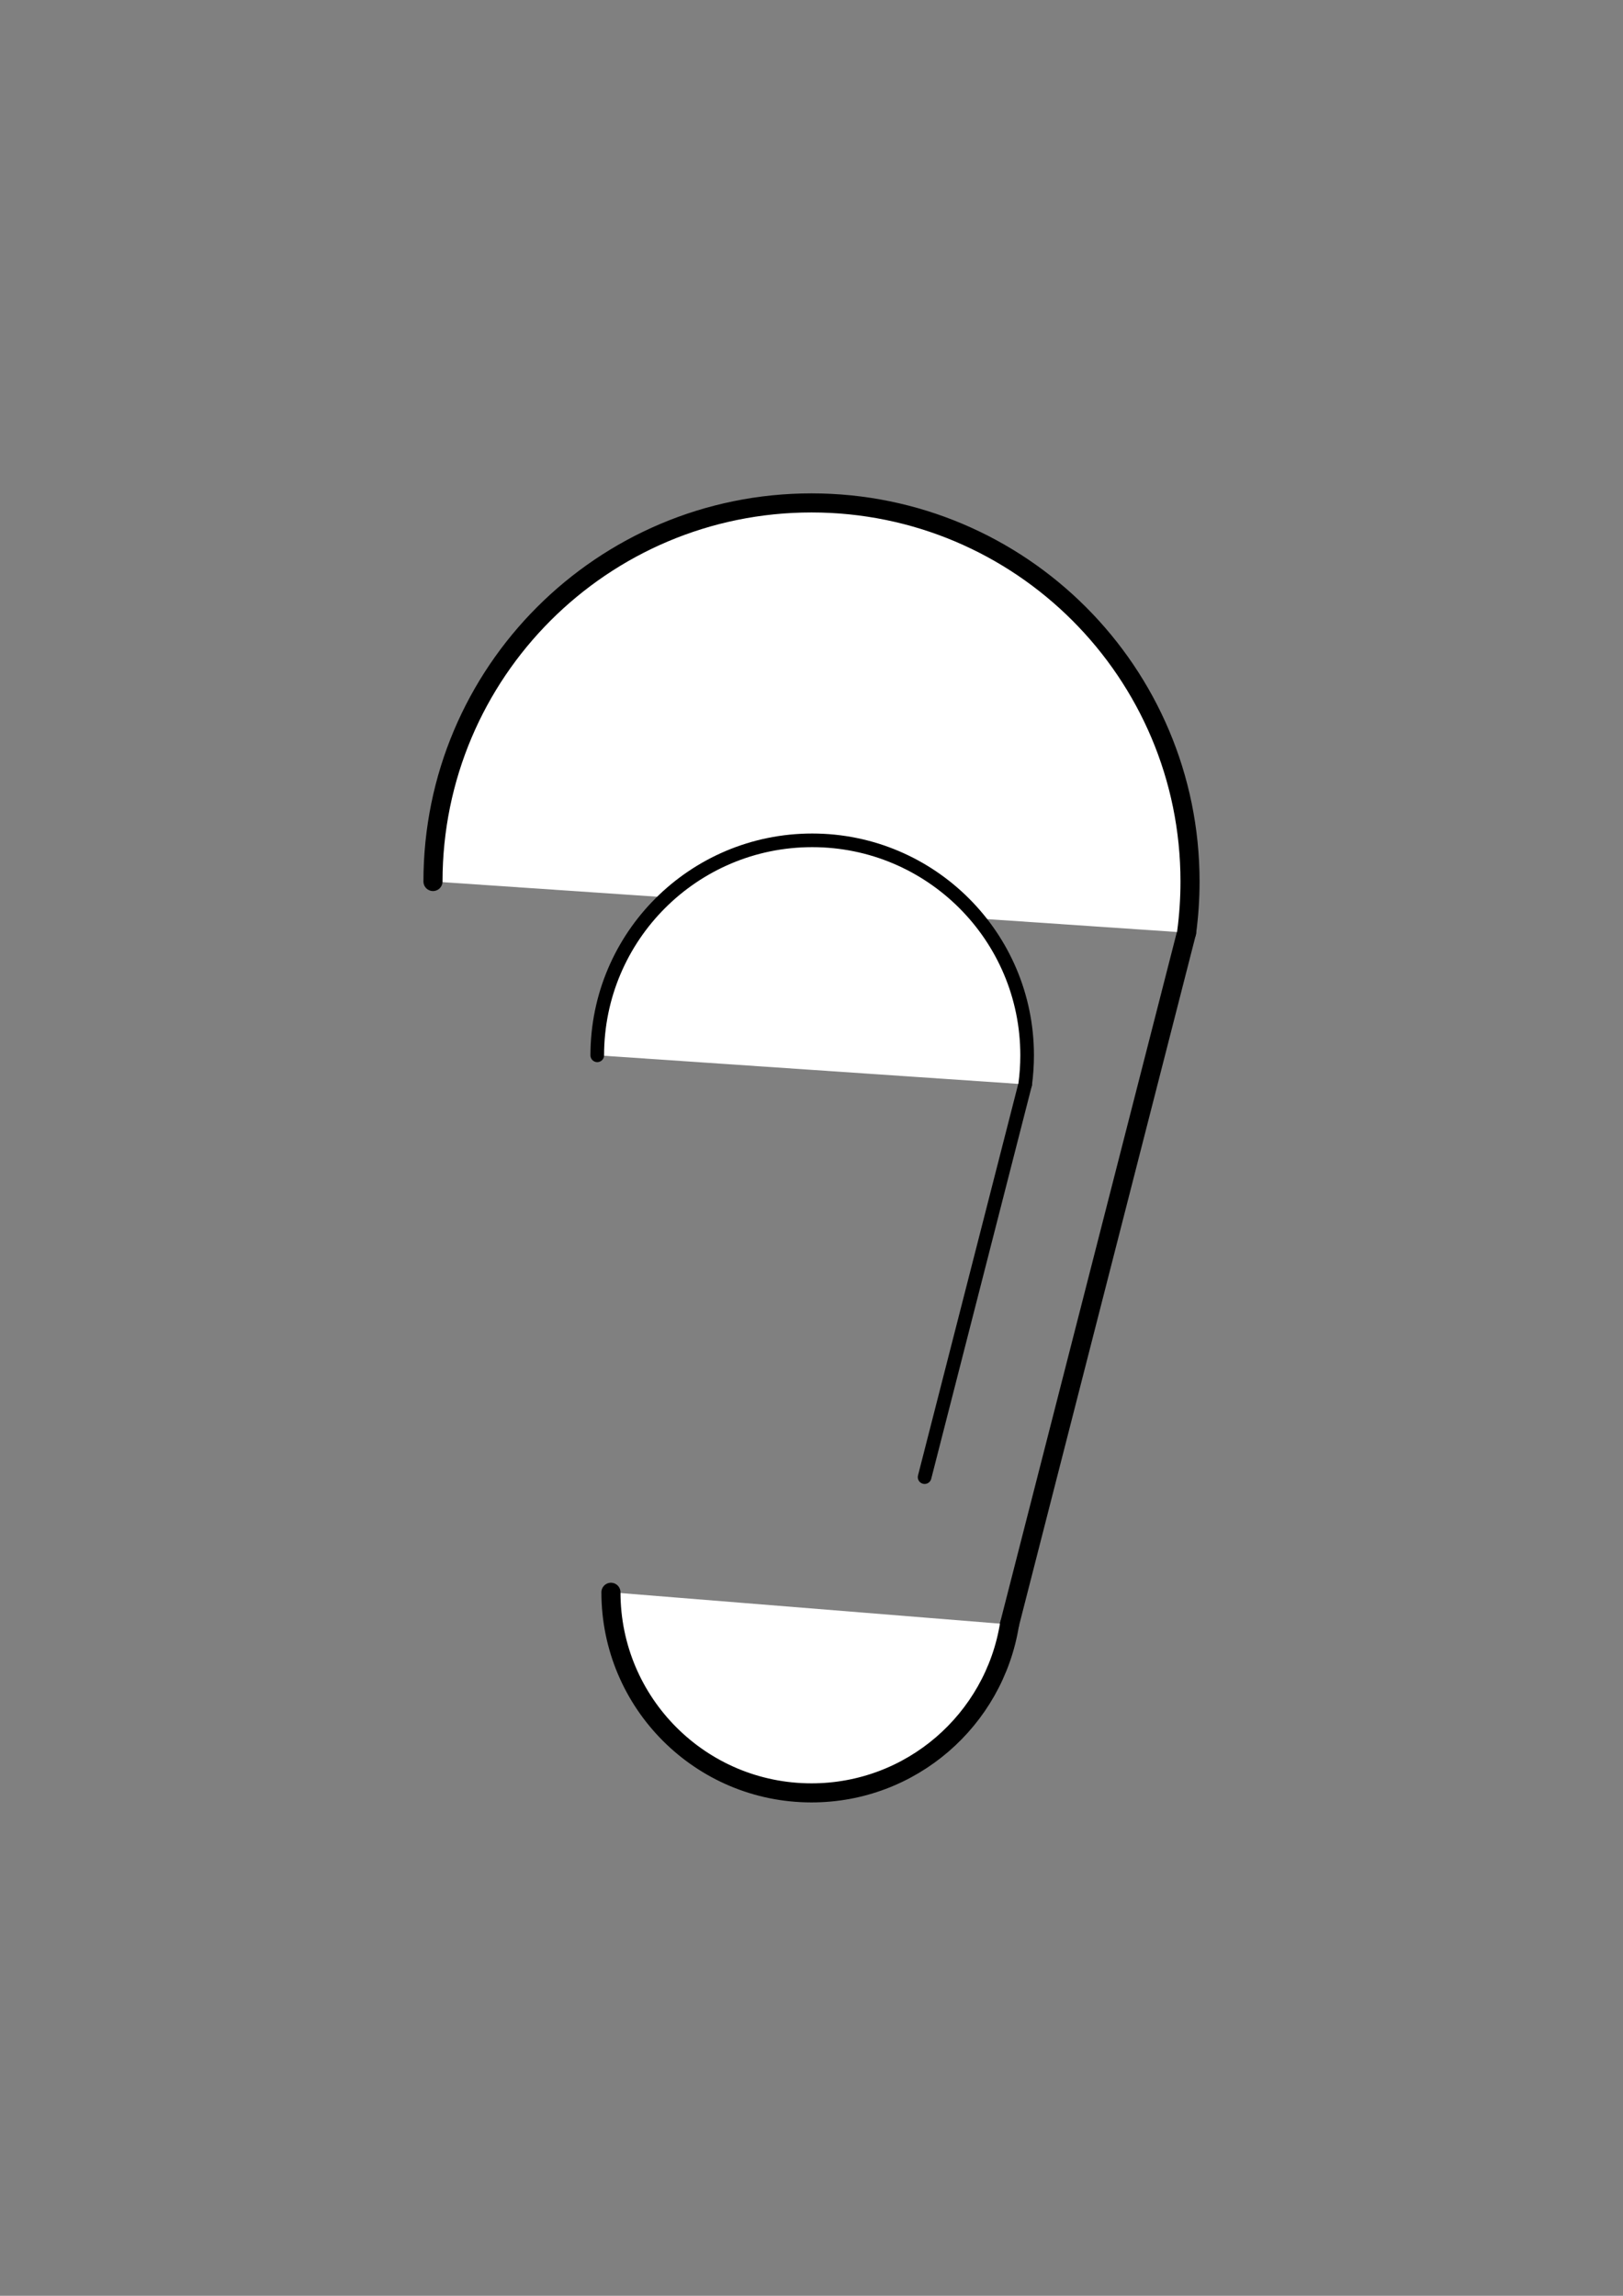 <?xml version="1.0" encoding="utf-8"?>
<!-- Generator: Adobe Illustrator 15.0.0, SVG Export Plug-In . SVG Version: 6.00 Build 0)  -->
<!DOCTYPE svg PUBLIC "-//W3C//DTD SVG 1.1//EN" "http://www.w3.org/Graphics/SVG/1.1/DTD/svg11.dtd">
<svg version="1.1" id="Layer_1" xmlns="http://www.w3.org/2000/svg" xmlns:xlink="http://www.w3.org/1999/xlink" x="0px" y="0px"
	 width="595.28px" height="841.89px" viewBox="0 0 595.28 841.89" enable-background="new 0 0 595.28 841.89" xml:space="preserve">
<rect x="0" y="0" width="595.28" height="841.89" fill="#808080" stroke="none"/>
<g>
	<g>
		
			<line fill="none" stroke="#000000" stroke-width="7" stroke-linecap="round" stroke-linejoin="round" stroke-miterlimit="10" x1="435.206" y1="342.011" x2="370.257" y2="595.687"/>
		
			<path fill="#FFFFFF" stroke="#000000" stroke-width="7" stroke-linecap="round" stroke-linejoin="round" stroke-miterlimit="10" d="
			M158.809,323.255c0-76.674,62.157-138.832,138.832-138.832s138.832,62.158,138.832,138.832c0,6.361-0.428,12.623-1.256,18.758"/>
		
			<path fill="#FFFFFF" stroke="#000000" stroke-width="7" stroke-linecap="round" stroke-linejoin="round" stroke-miterlimit="10" d="
			M370.262,595.688c-5.639,35.027-36.006,61.777-72.621,61.777c-40.626,0-73.561-32.934-73.561-73.559"/>
	</g>
	<g>
		
			<line fill="none" stroke="#000000" stroke-width="5" stroke-linecap="round" stroke-linejoin="round" stroke-miterlimit="10" x1="376.006" y1="397.642" x2="339.126" y2="541.683"/>
		
			<path fill="#FFFFFF" stroke="#000000" stroke-width="5" stroke-linecap="round" stroke-linejoin="round" stroke-miterlimit="10" d="
			M219.062,386.991c0-43.537,35.294-78.832,78.832-78.832c43.538,0,78.832,35.295,78.832,78.832c0,3.611-0.243,7.166-0.713,10.65"/>
	</g>
</g>
</svg>
